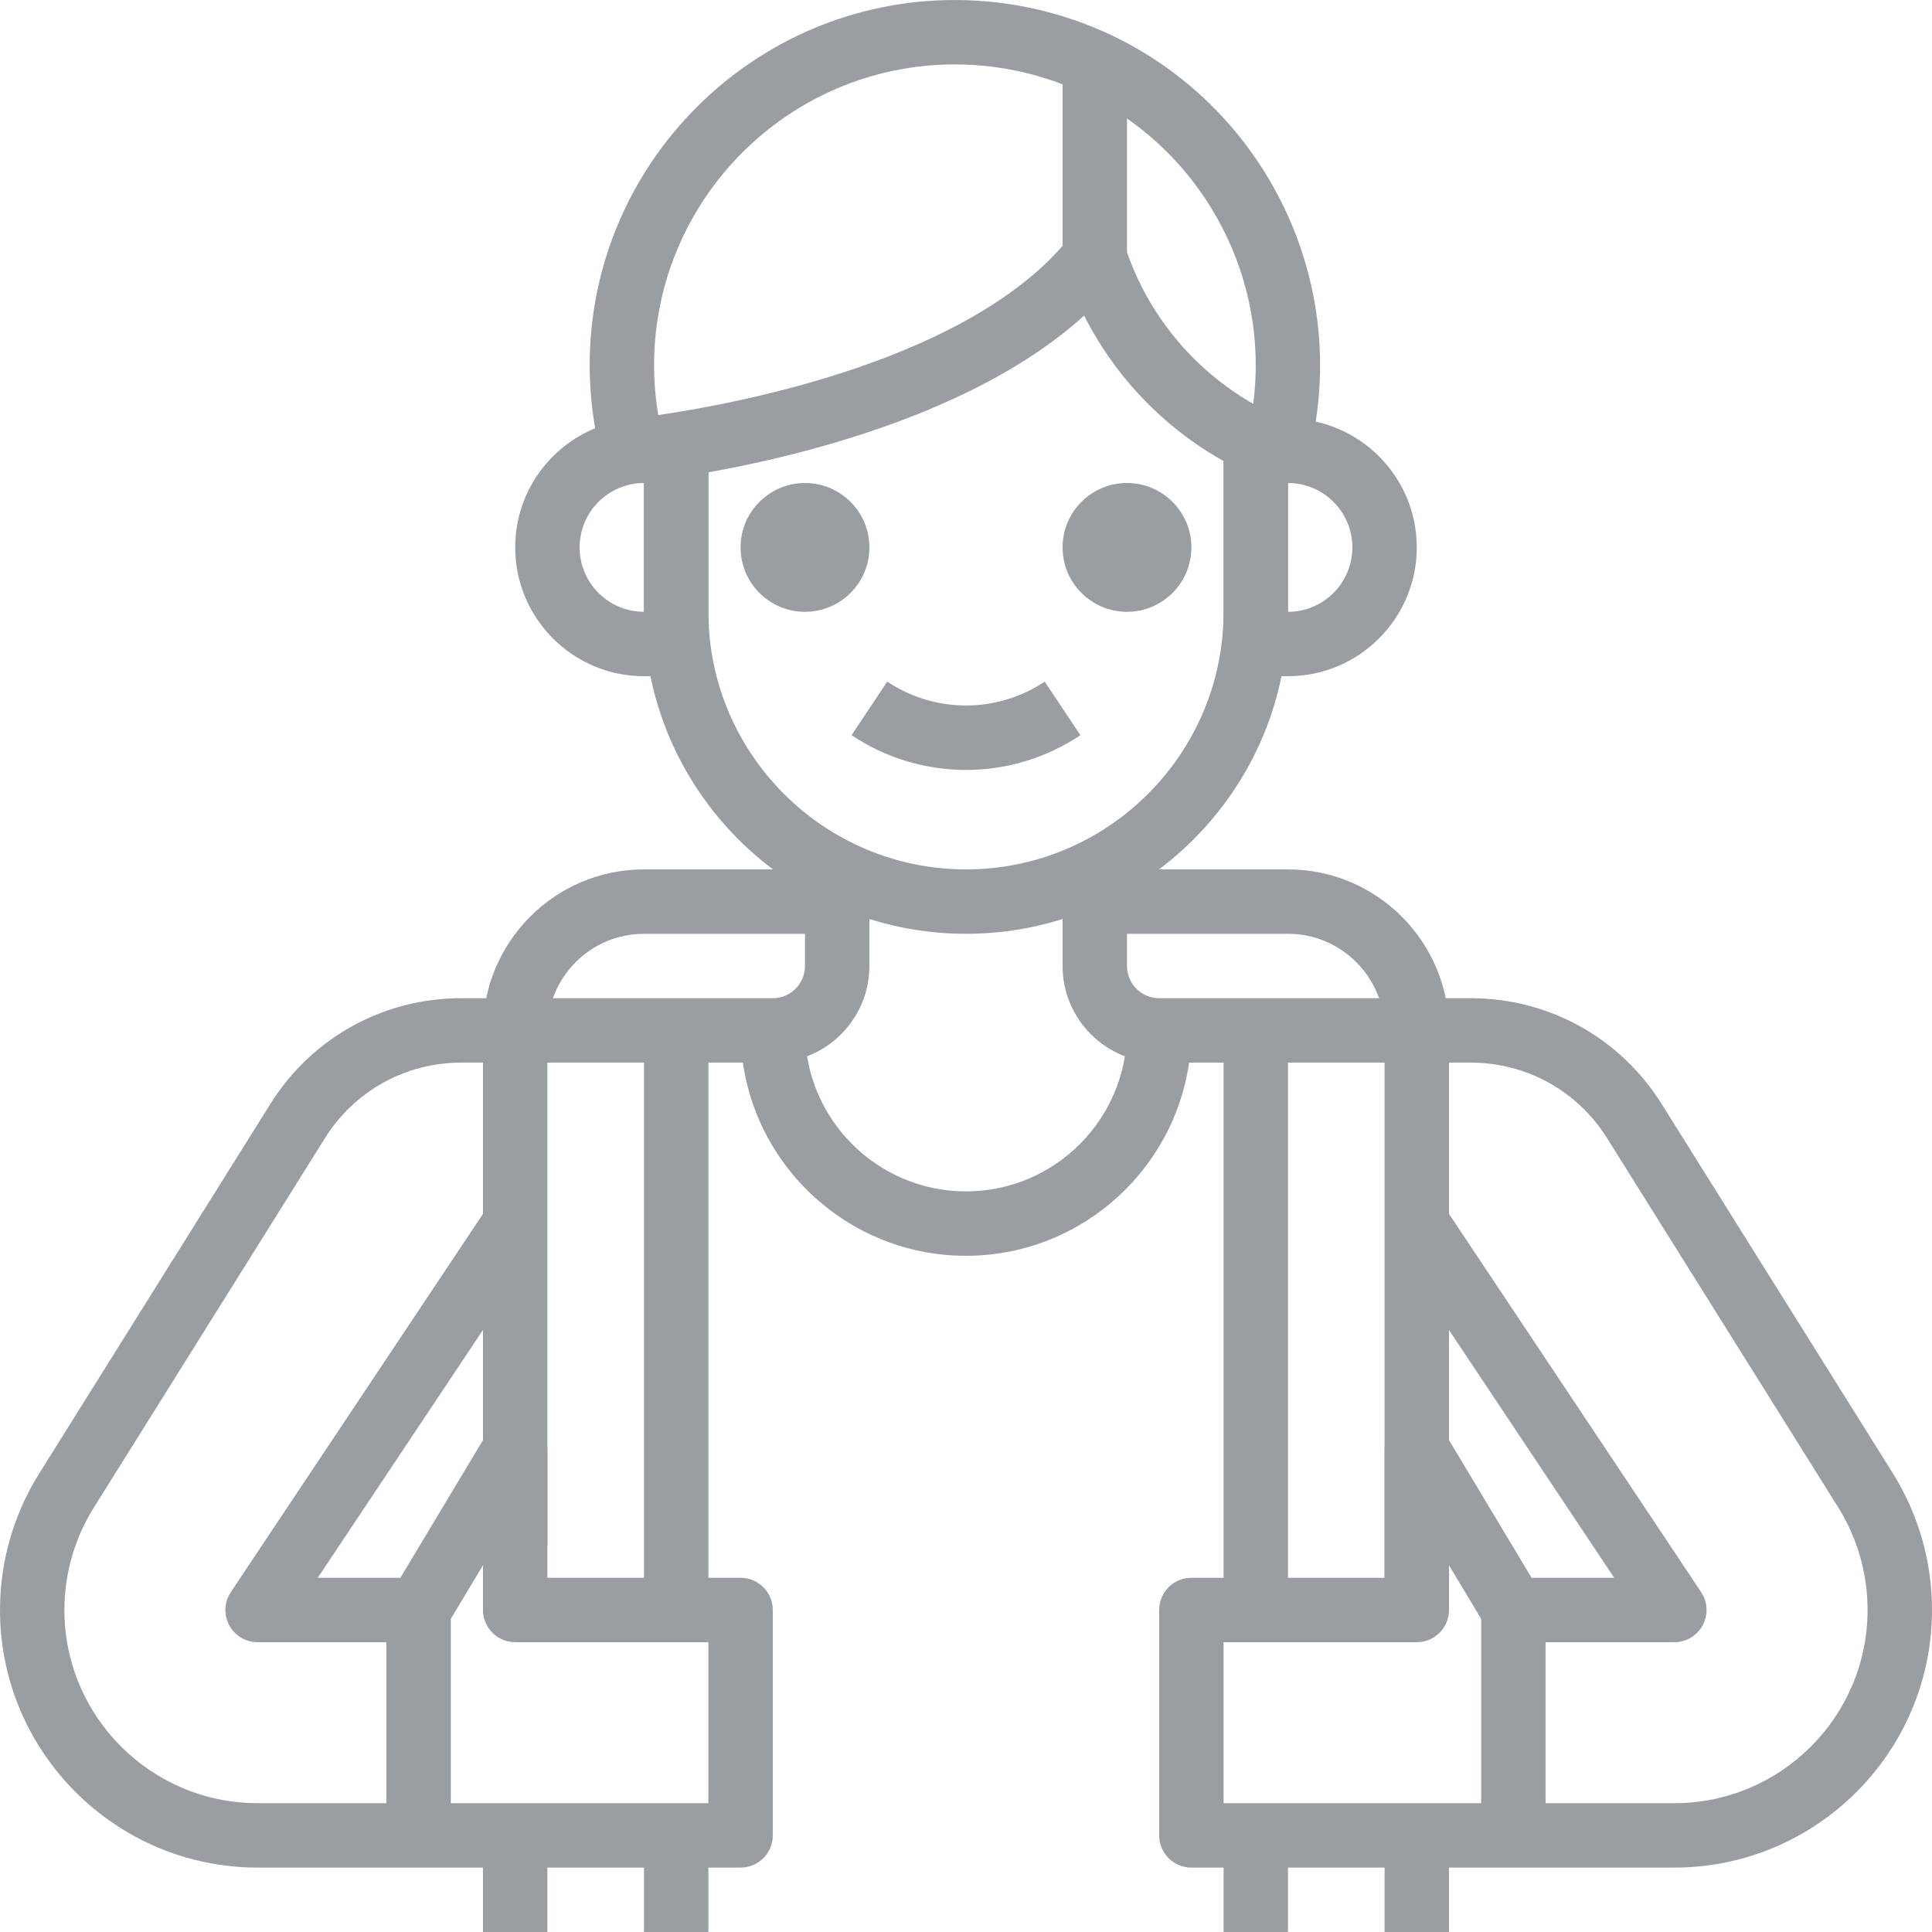 <?xml version="1.0" encoding="iso-8859-1"?>
<!-- Generator: Adobe Illustrator 19.0.0, SVG Export Plug-In . SVG Version: 6.00 Build 0)  -->
<svg xmlns="http://www.w3.org/2000/svg" xmlns:xlink="http://www.w3.org/1999/xlink" version="1.1" id="Capa_1" x="0px" y="0px" viewBox="0 0 512.009 512.009" style="enable-background:new 0 0 512.009 512.009;" xml:space="preserve" width="512px" height="512px">
<g>
	<g>
		<path d="M324.267,119.471v42.667c0,37.641-30.626,68.267-68.267,68.267c-37.641,0-68.267-30.626-68.267-68.267v-51.2h-17.067v51.2    c0,47.053,38.281,85.333,85.333,85.333s85.333-38.281,85.333-85.333v-42.667H324.267z" fill="#9a9da2"/>
	</g>
</g>
<g>
	<g>
		<path d="M179.2,110.938h-8.533c-18.825,0-34.133,15.309-34.133,34.133s15.309,34.133,34.133,34.133h8.533    c4.71,0,8.533-3.823,8.533-8.533v-51.2C187.733,114.761,183.91,110.938,179.2,110.938z M170.667,162.138    c-9.412,0-17.067-7.654-17.067-17.067c0-9.412,7.654-17.067,17.067-17.067V162.138z" fill="#9a9da2"/>
	</g>
</g>
<g>
	<g>
		<path d="M341.333,110.938H332.8c-4.719,0-8.533,3.823-8.533,8.533v51.2c0,4.71,3.814,8.533,8.533,8.533h8.533    c18.825,0,34.133-15.309,34.133-34.133C375.467,126.246,360.158,110.938,341.333,110.938z M341.333,162.138v-34.133    c9.412,0,17.067,7.654,17.067,17.067C358.4,154.483,350.746,162.138,341.333,162.138z" fill="#9a9da2"/>
	</g>
</g>
<g>
	<g>
		<path d="M274.876,2.496c-7.151-1.656-14.49-2.492-21.811-2.492c-0.017,0-0.043,0-0.06,0c-53.35,0.017-96.742,43.452-96.734,96.811    c0.009,7.313,0.845,14.635,2.458,21.606l0.597,2.816c0.845,3.977,4.361,6.767,8.346,6.767c0.273,0,0.546-0.009,0.828-0.043    c3.456-0.333,78.805-8.013,118.81-44.322c10.027,19.806,26.931,35.396,47.872,43.759c2.287,0.913,4.881,0.785,7.083-0.341    c2.193-1.135,3.797-3.166,4.378-5.572l0.708-2.91C359.364,66.59,326.852,14.519,274.876,2.496z M332.117,107.012    c-15.932-9.088-28.023-23.757-33.886-41.429c-0.981-2.97-3.516-5.163-6.588-5.717c-3.106-0.538-6.221,0.623-8.175,3.072    c-25.865,32.333-87.467,43.921-109.013,47.061c-0.734-4.361-1.109-8.772-1.109-13.193c-0.017-43.947,35.721-79.718,79.667-79.735    c0.017,0,0.034,0,0.051,0c6.033,0,12.075,0.691,17.963,2.048C311.296,28.429,337.374,66.923,332.117,107.012z" fill="#9a9da2"/>
	</g>
</g>
<g>
	<g>
		<circle cx="213.333" cy="145.071" r="17.067" fill="#9a9da2"/>
	</g>
</g>
<g>
	<g>
		<circle cx="298.667" cy="145.071" r="17.067" fill="#9a9da2"/>
	</g>
</g>
<g>
	<g>
		<path d="M276.864,180.638c-12.663,8.439-29.056,8.439-41.737,0l-9.455,14.199c9.207,6.144,19.772,9.207,30.327,9.207    s21.12-3.063,30.328-9.207L276.864,180.638z" fill="#9a9da2"/>
	</g>
</g>
<g>
	<g>
		<rect x="128" y="486.404" width="17.067" height="25.6" fill="#9a9da2"/>
	</g>
</g>
<g>
	<g>
		<rect x="366.933" y="486.404" width="17.067" height="25.6" fill="#9a9da2"/>
	</g>
</g>
<g>
	<g>
		<rect x="170.667" y="486.404" width="17.067" height="25.6" fill="#9a9da2"/>
	</g>
</g>
<g>
	<g>
		<rect x="170.667" y="273.071" width="17.067" height="153.6" fill="#9a9da2"/>
	</g>
</g>
<g>
	<g>
		<path d="M213.333,230.404v25.6c0,4.71-3.831,8.533-8.533,8.533h-68.267c-4.71,0-8.533,3.814-8.533,8.533v136.533h17.067v-128    H204.8c14.114,0,25.6-11.486,25.6-25.6v-25.6H213.333z" fill="#9a9da2"/>
	</g>
</g>
<g>
	<g>
		<path d="M375.467,264.538H307.2c-4.71,0-8.533-3.823-8.533-8.533v-25.6H281.6v25.6c0,14.114,11.486,25.6,25.6,25.6h59.733v145.067    H384v-153.6C384,268.352,380.186,264.538,375.467,264.538z" fill="#9a9da2"/>
	</g>
</g>
<g>
	<g>
		<path d="M196.267,418.138h-51.2v-34.133c0-3.831-2.56-7.202-6.246-8.226c-3.712-1.015-7.629,0.538-9.6,3.831l-23.117,38.528    H84.215l59.418-89.131l-14.199-9.464l-68.267,102.4c-1.749,2.611-1.911,5.982-0.427,8.755c1.485,2.773,4.378,4.506,7.526,4.506    h42.667c2.995,0,5.777-1.579,7.313-4.147L128,414.81v11.861c0,4.719,3.823,8.533,8.533,8.533h51.2v42.667H68.267    c-28.237,0-51.2-22.963-51.2-51.2c0-9.574,2.68-18.935,7.748-27.051l61.278-97.954c7.851-12.561,21.367-20.062,36.173-20.062    c0.008,0,0.008,0,0.017,0h14.251v-17.067h-14.251c-0.009,0-0.017,0-0.026,0c-20.727,0-39.654,10.487-50.645,28.083l-61.278,97.963    C3.575,401.421,0,413.897,0,426.671c0,37.641,30.626,68.267,68.267,68.267h128c4.71,0,8.533-3.814,8.533-8.533v-59.733    C204.8,421.952,200.977,418.138,196.267,418.138z" fill="#9a9da2"/>
	</g>
</g>
<g>
	<g>
		<rect x="324.267" y="486.404" width="17.067" height="25.6" fill="#9a9da2"/>
	</g>
</g>
<g>
	<g>
		<rect x="324.267" y="273.071" width="17.067" height="153.6" fill="#9a9da2"/>
	</g>
</g>
<g>
	<g>
		<path d="M170.667,230.404c-23.526,0-42.667,19.14-42.667,42.667h17.067c0-14.114,11.486-25.6,25.6-25.6h51.2v-17.067H170.667z" fill="#9a9da2"/>
	</g>
</g>
<g>
	<g>
		<path d="M341.333,230.404h-51.2v17.067h51.2c14.114,0,25.6,11.486,25.6,25.6H384C384,249.545,364.86,230.404,341.333,230.404z" fill="#9a9da2"/>
	</g>
</g>
<g>
	<g>
		<rect x="102.4" y="426.671" width="17.067" height="59.733" fill="#9a9da2"/>
	</g>
</g>
<g>
	<g>
		<path d="M298.667,273.071c0,23.526-19.14,42.667-42.667,42.667c-23.526,0-42.667-19.14-42.667-42.667h-17.067    c0,32.93,26.795,59.733,59.733,59.733c32.93,0,59.733-26.803,59.733-59.733H298.667z" fill="#9a9da2"/>
	</g>
</g>
<g>
	<g>
		<rect x="281.6" y="17.071" width="17.067" height="51.2" fill="#9a9da2"/>
	</g>
</g>
<g>
	<g>
		<path d="M501.666,390.49l-61.278-97.877c-10.991-17.587-29.918-28.075-50.645-28.075c-0.009,0-0.017,0-0.026,0h-14.251v17.067    h14.251c0.009,0,0.017,0,0.026,0c14.797,0,28.322,7.501,36.173,20.053l61.269,97.86c5.077,8.158,7.757,17.545,7.748,27.153    c0,28.237-22.963,51.2-51.2,51.2H324.267v-42.667h51.2c4.719,0,8.533-3.814,8.533-8.533V414.81l9.754,16.256    c1.536,2.56,4.309,4.139,7.313,4.139h42.667c3.149,0,6.033-1.732,7.518-4.506c1.485-2.773,1.314-6.135-0.427-8.755l-68.267-102.4    l-14.2,9.464l59.426,89.131h-21.888L382.78,379.61c-1.963-3.294-5.914-4.83-9.591-3.831c-3.695,1.024-6.255,4.395-6.255,8.226    v34.133h-51.2c-4.719,0-8.533,3.814-8.533,8.533v59.733c0,4.719,3.814,8.533,8.533,8.533h128    c37.641,0,68.267-30.626,68.275-68.258C512.017,413.88,508.442,401.37,501.666,390.49z" fill="#9a9da2"/>
	</g>
</g>
<g>
	<g>
		<rect x="392.533" y="426.671" width="17.067" height="59.733" fill="#9a9da2"/>
	</g>
</g>
<g>
</g>
<g>
</g>
<g>
</g>
<g>
</g>
<g>
</g>
<g>
</g>
<g>
</g>
<g>
</g>
<g>
</g>
<g>
</g>
<g>
</g>
<g>
</g>
<g>
</g>
<g>
</g>
<g>
</g>
</svg>
